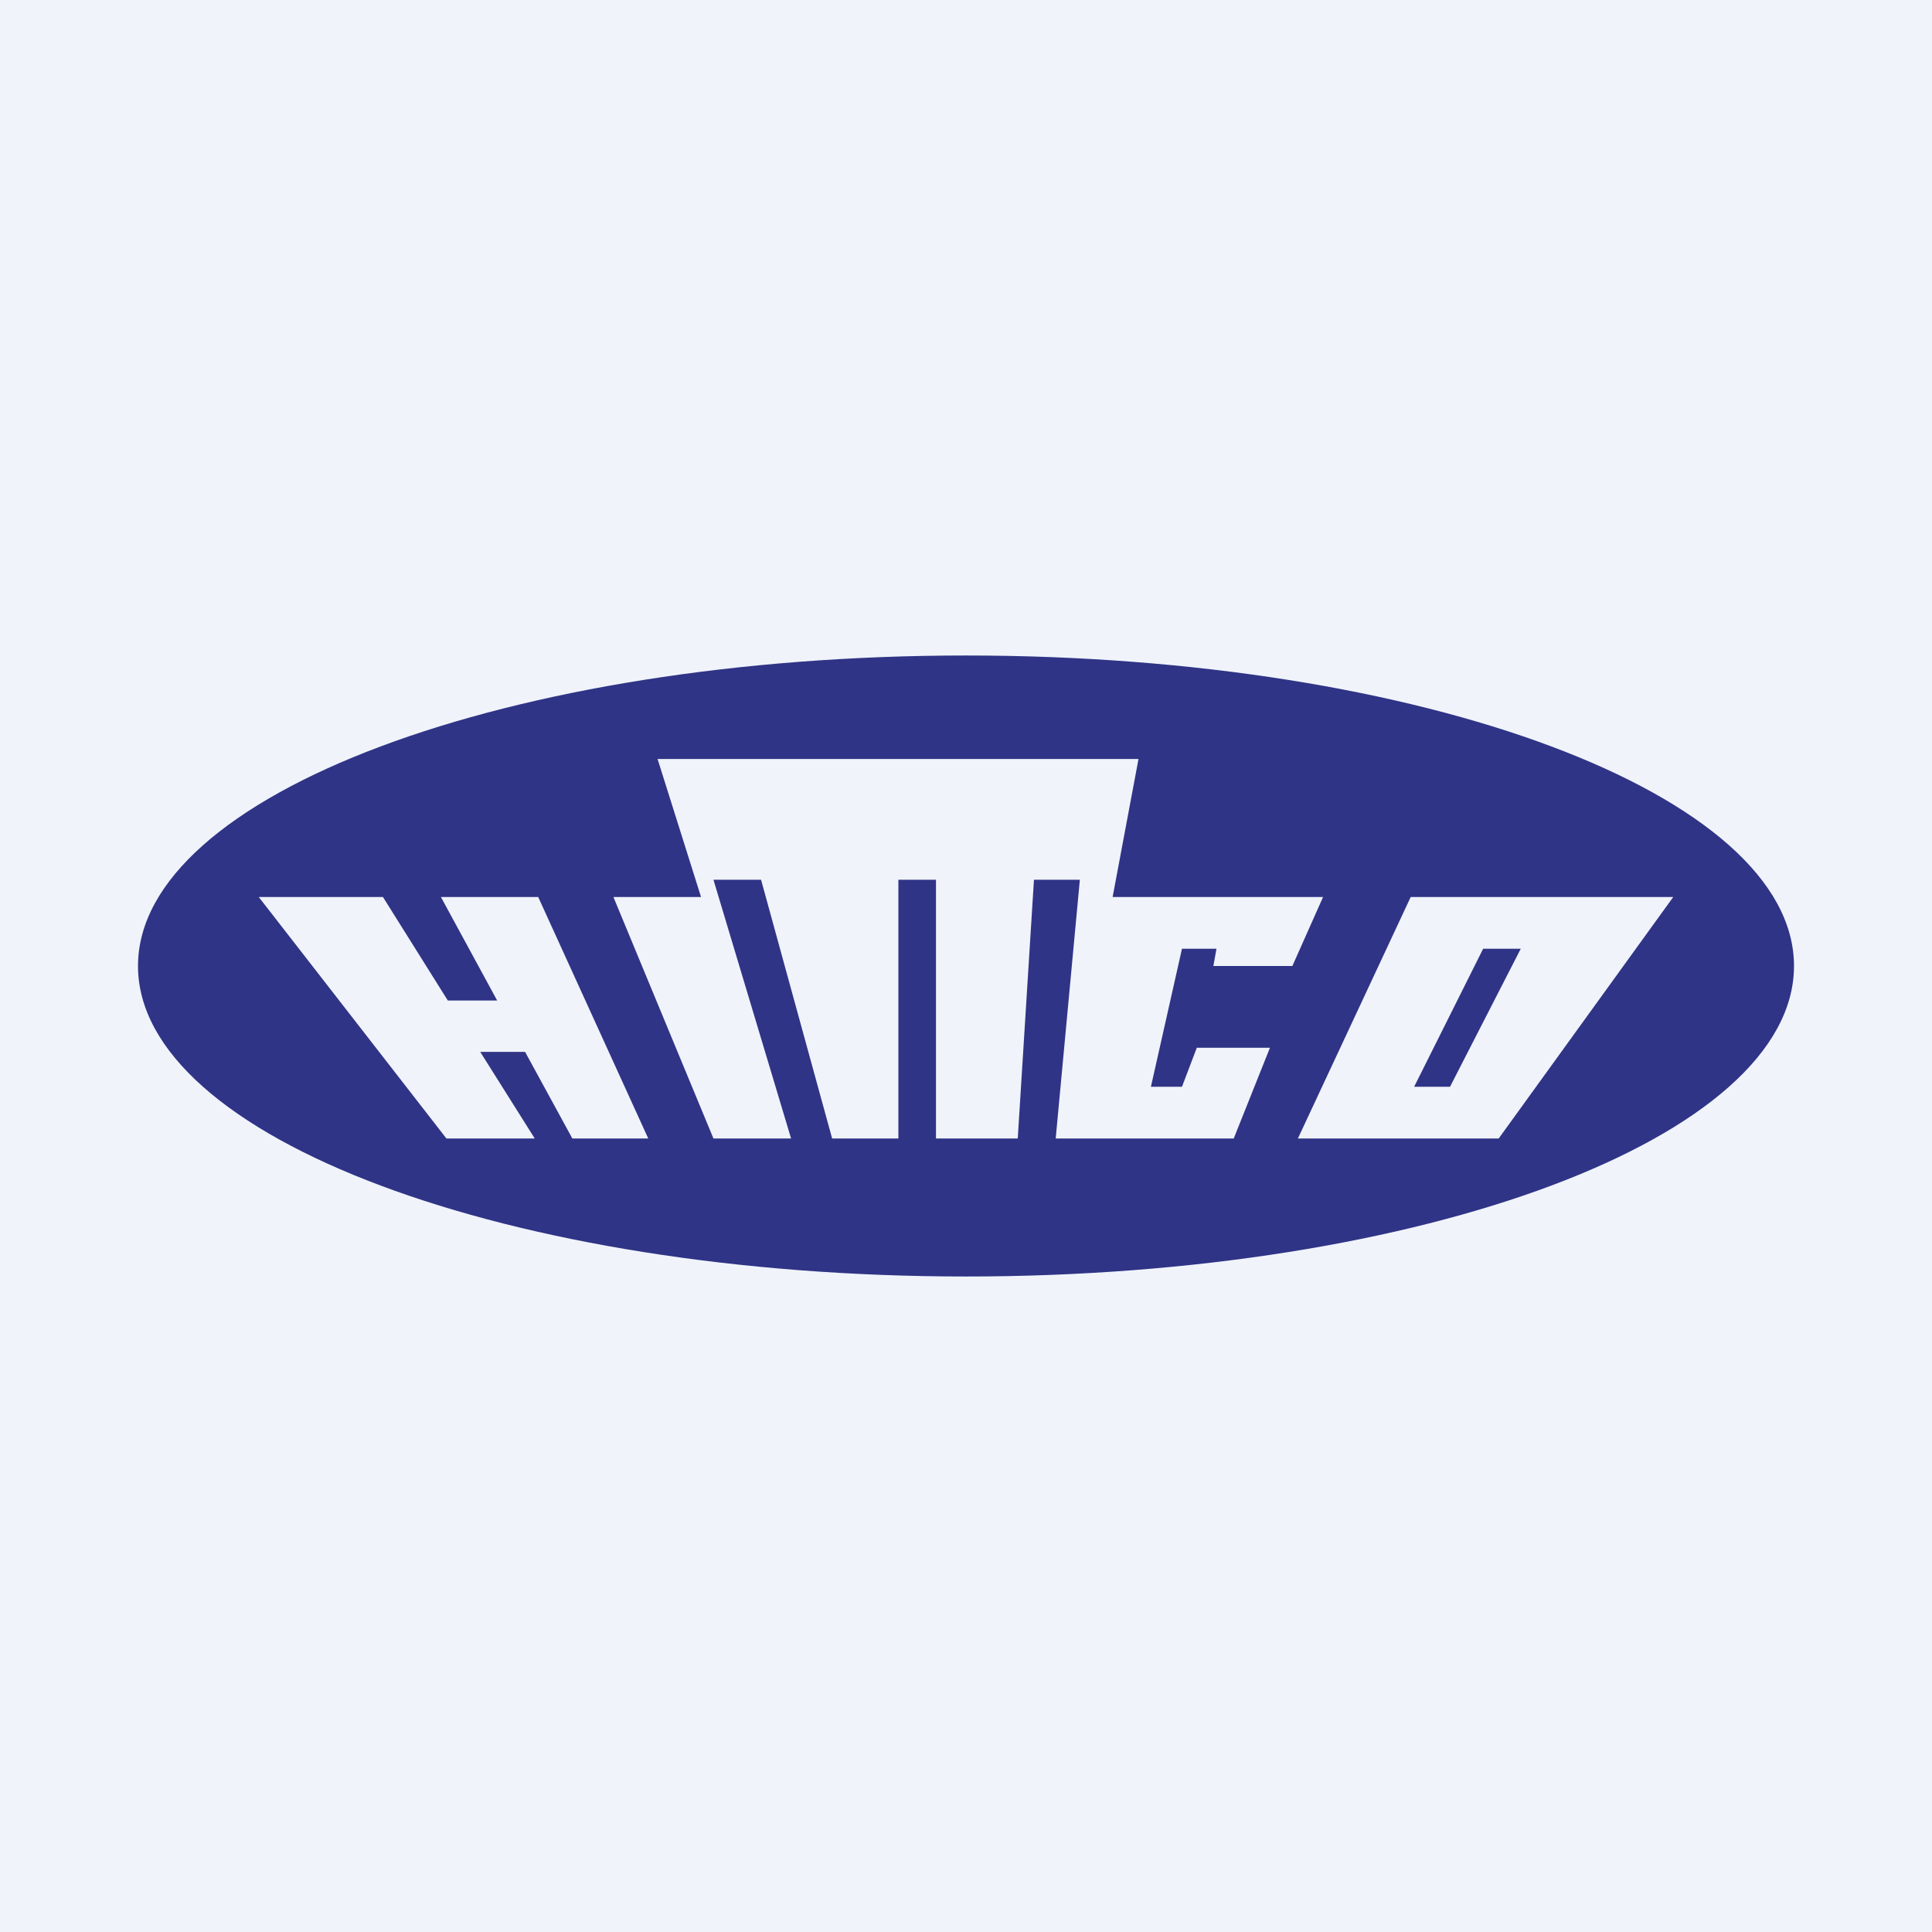 <!-- by TradingView --><svg width="56" height="56" viewBox="0 0 56 56" xmlns="http://www.w3.org/2000/svg"><path fill="#F0F3FA" d="M0 0h56v56H0z"/><path d="M28 37c13.25 0 24-4.03 24-9s-10.75-9-24-9-24 4.03-24 9 10.75 9 24 9ZM17.78 26h2.54l-1.26-4H33l-.75 4h6.1l-.89 2h-2.29l.09-.5h-1l-.9 4h.9l.43-1.13h2.12L35.76 33H30.6l.7-7.5h-1.33L29.5 33h-2.37v-7.5h-1.09V33h-1.92l-2.06-7.5h-1.38l2.25 7.5h-2.25l-2.9-7ZM7.5 26h3.6l1.88 3h1.43l-1.63-3h2.82l3.19 7h-2.2l-1.37-2.51h-1.3L15.5 33h-2.56L7.5 26Zm33.4 0h7.6l-5.06 7h-5.82l3.27-7Zm2.08 1.5h1.1l-2.05 4h-1.04l2-4Z" fill="#2F3486"/></svg>